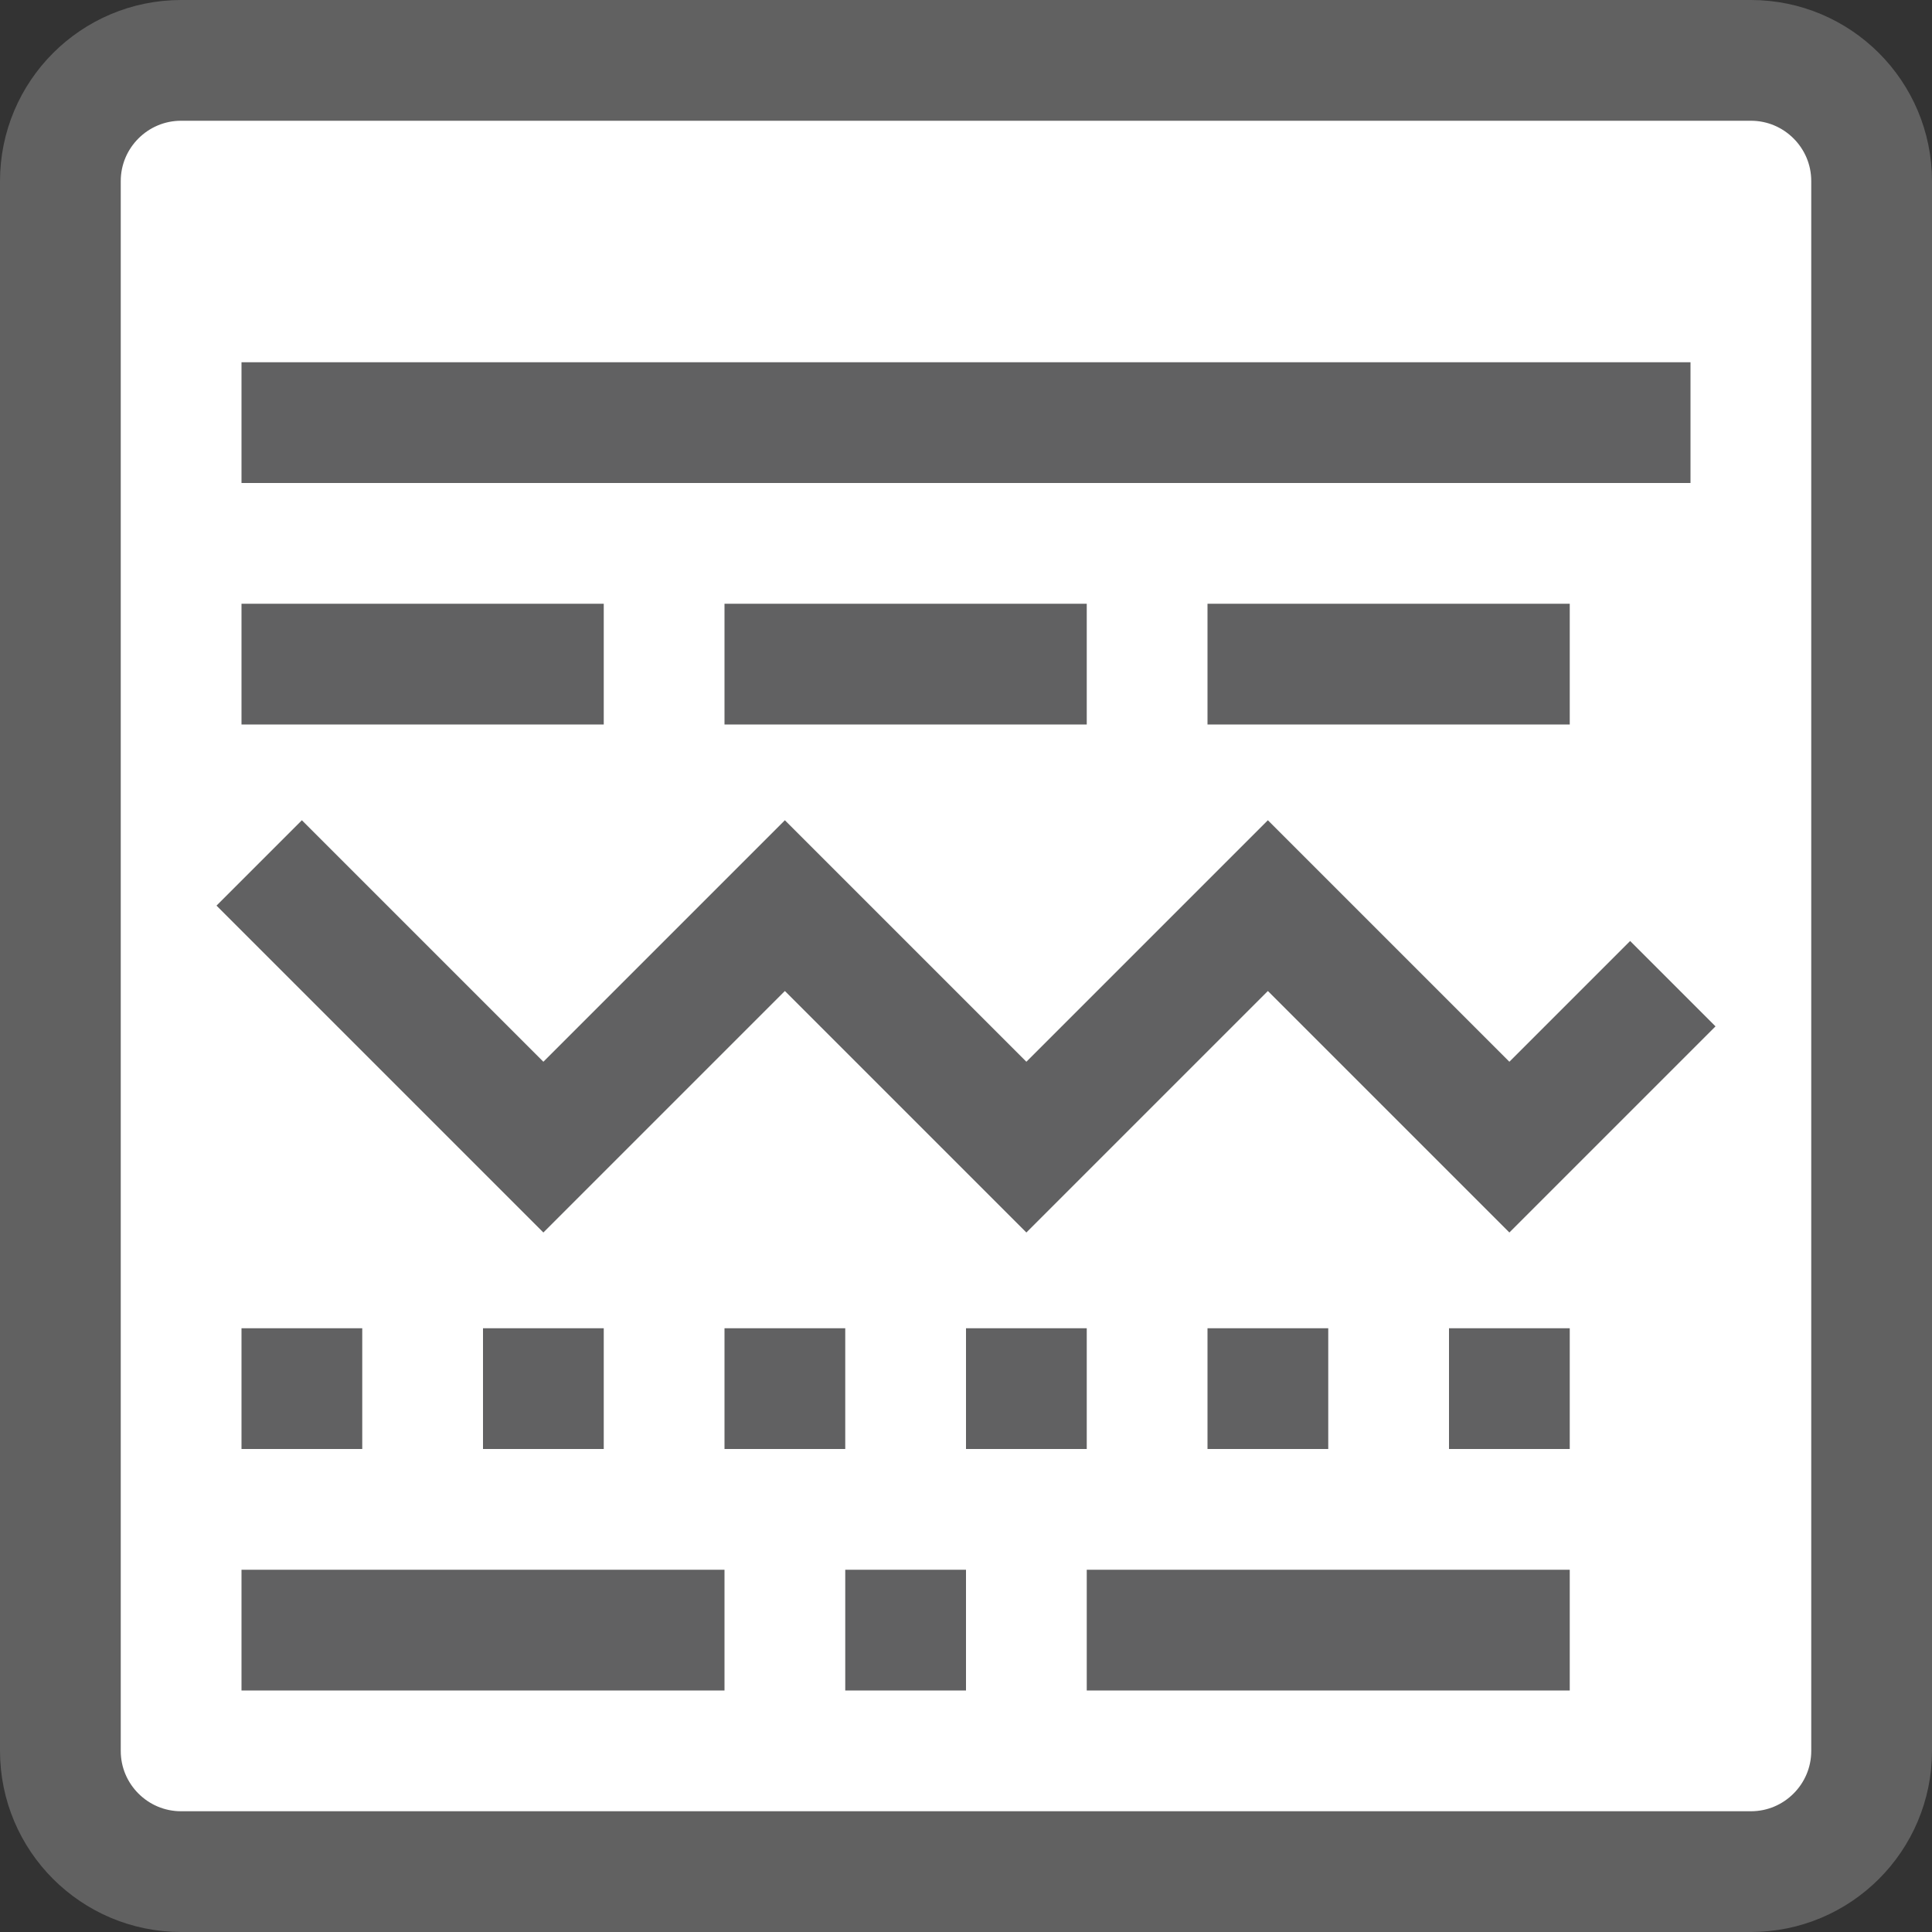 <svg width="16" height="16" viewBox="0 0 16 16" fill="none" xmlns="http://www.w3.org/2000/svg">
<rect x="0" y="0" width="16" height="16" fill="#333333" stroke="none"/>
<path d="M1.5 0.5H14.5C15.052 0.5 15.5 0.948 15.5 1.5V14.5C15.5 15.052 15.052 15.5 14.5 15.5H1.5C0.948 15.5 0.5 15.052 0.5 14.5V1.5C0.5 0.948 0.948 0.5 1.5 0.5Z" fill="#FFFFFF" stroke="#616161" stroke-linecap="round"/>
<path d="M9 13H13V14H9V13Z" fill="#616162"/>
<path d="M6 14L2 14L2 13L6 13V14Z" fill="#616162"/>
<path d="M7 13H8V14H7V13Z" fill="#616162"/>
<path d="M2 11H3V12H2V11Z" fill="#616162"/>
<path d="M4 11H5V12H4V11Z" fill="#616162"/>
<path d="M6 11H7V12H6V11Z" fill="#616162"/>
<path d="M8 11H9V12H8V11Z" fill="#616162"/>
<path d="M10 11H11V12H10V11Z" fill="#616162"/>
<path d="M12 11H13V12H12V11Z" fill="#616162"/>
<path d="M2.5 7.5L4.5 9.5L6.5 7.5L8.5 9.5L10.5 7.5L12.5 9.5L13.5 8.5" stroke="#616162" stroke-linecap="square"/>
<path d="M2 5H5V6H2V5Z" fill="#616162"/>
<path d="M6 5H9V6H6V5Z" fill="#616162"/>
<path d="M10 5H13V6H10V5Z" fill="#616162"/>
<rect x="2" y="3" width="12" height="1" fill="#616162"/>
</svg>
